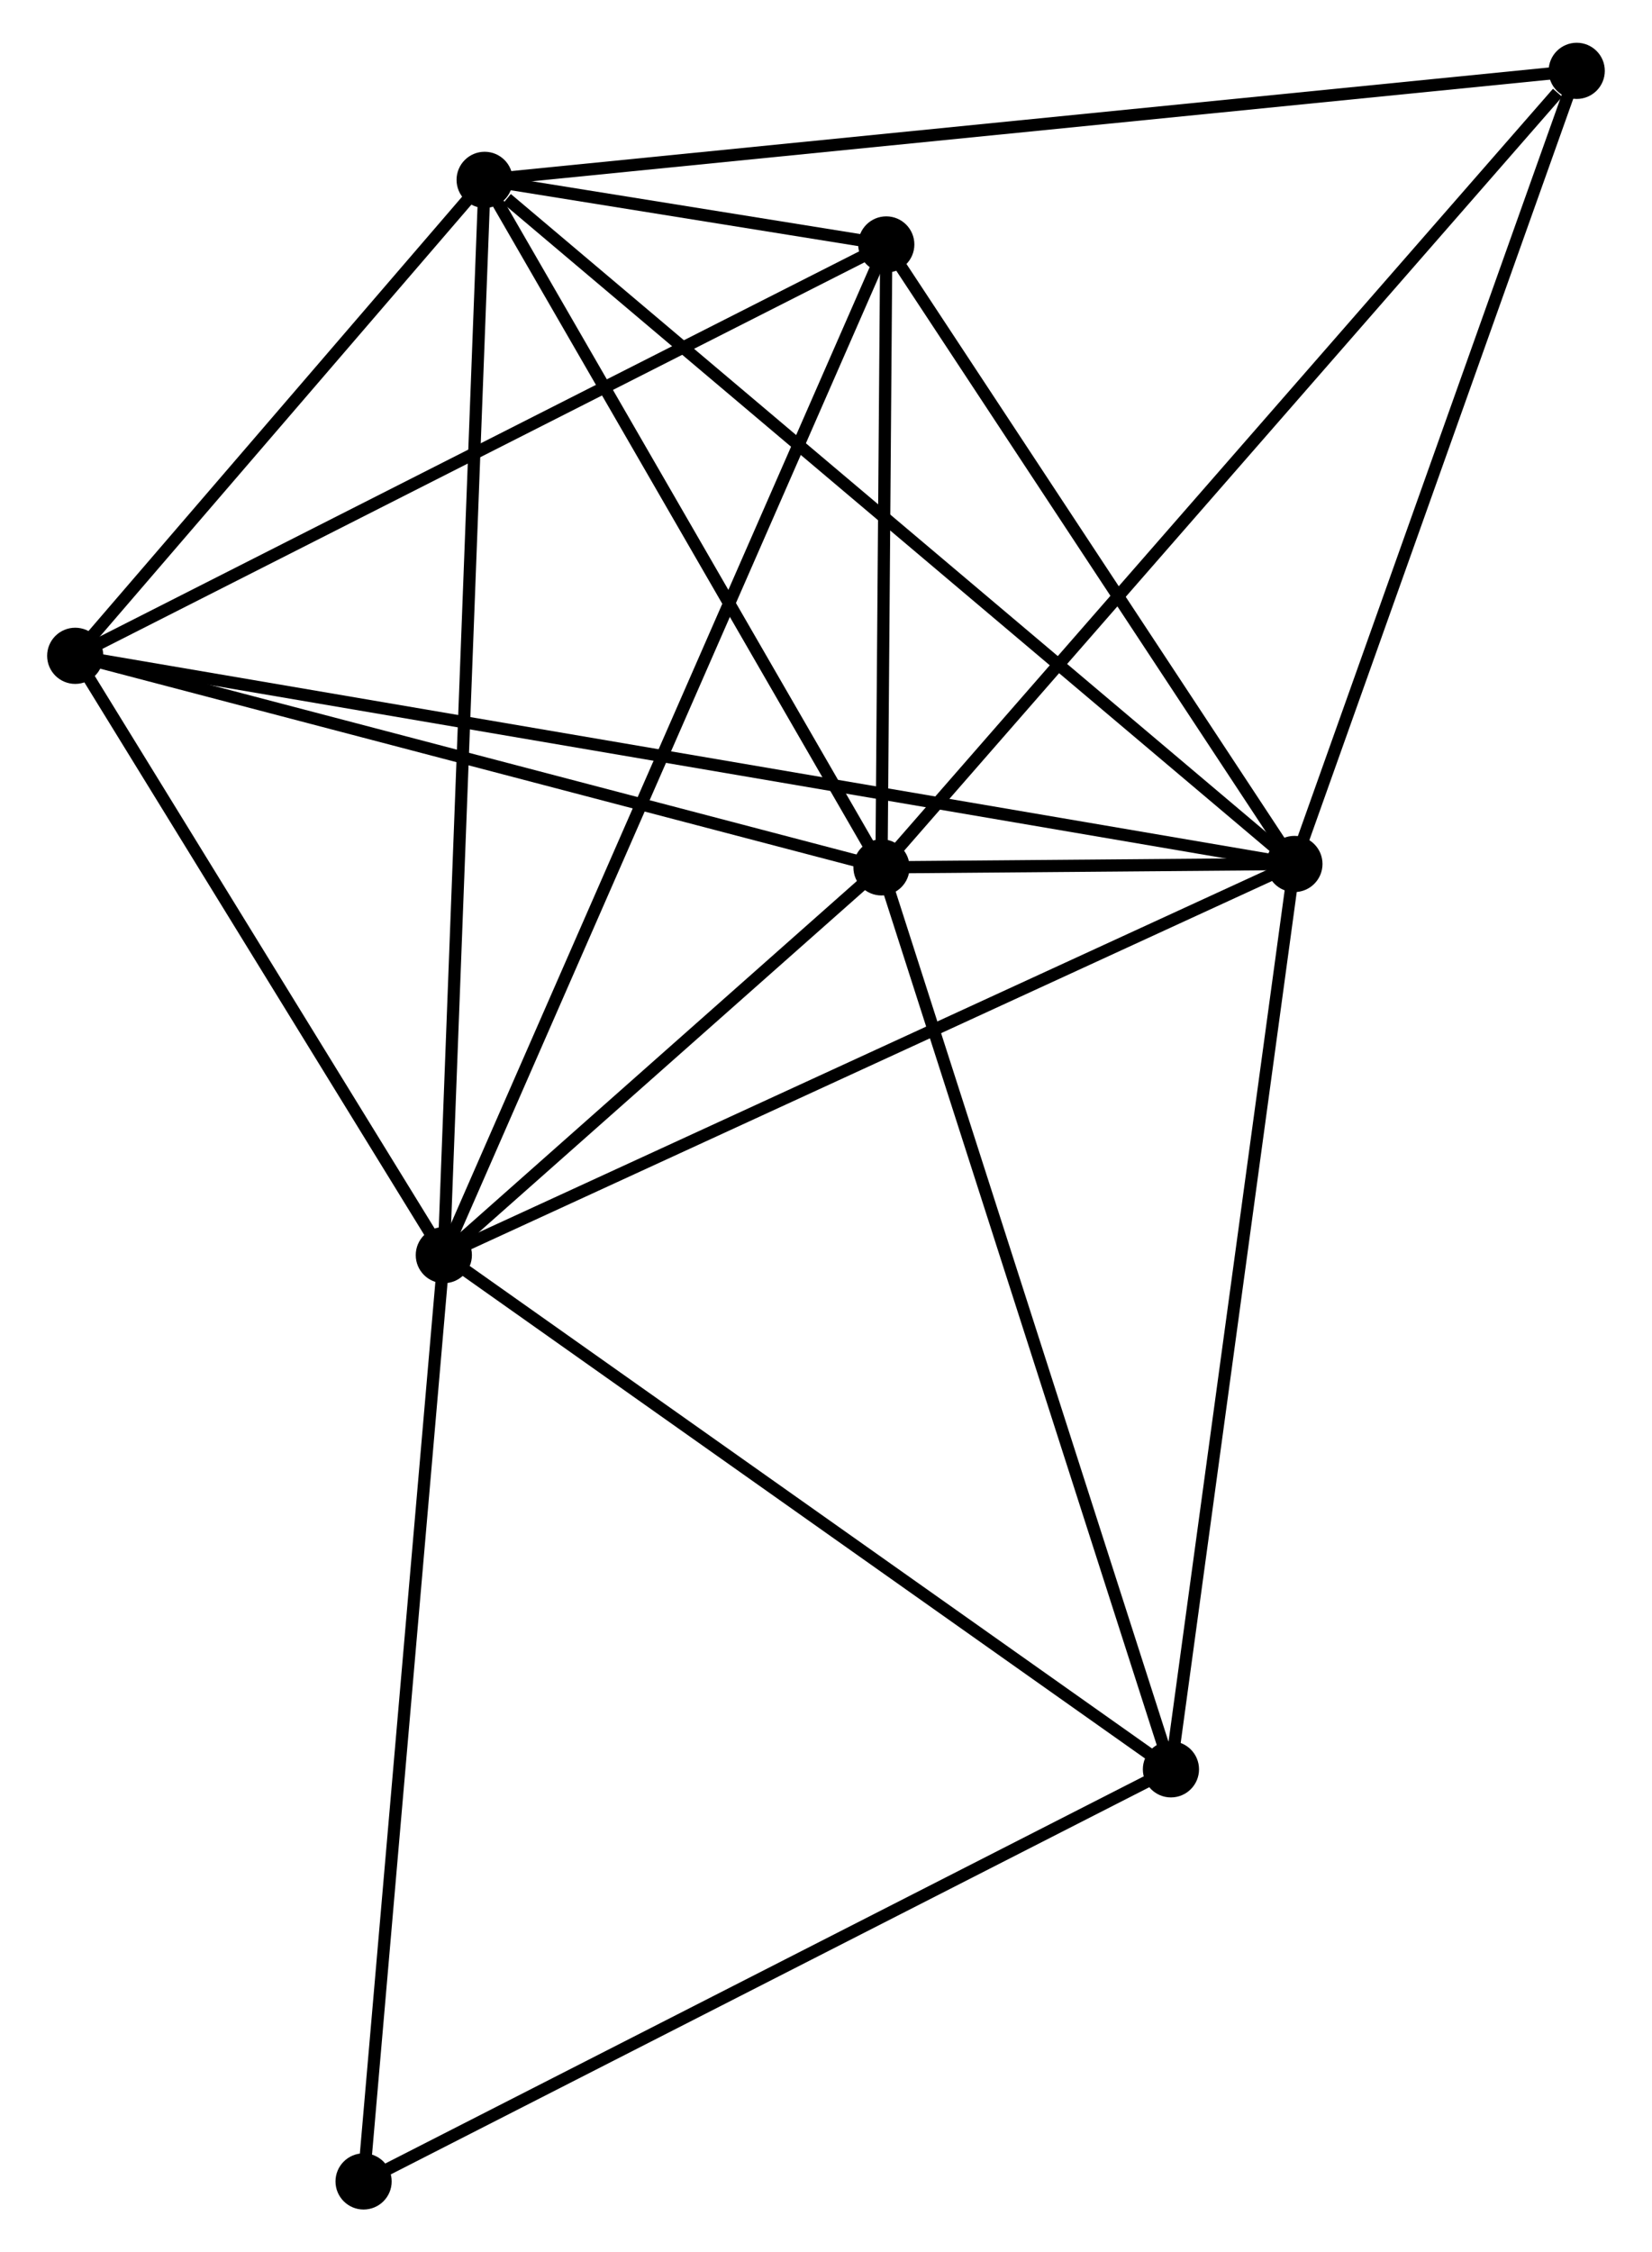 <?xml version="1.0" encoding="UTF-8" standalone="no"?>
<!DOCTYPE svg PUBLIC "-//W3C//DTD SVG 1.1//EN"
 "http://www.w3.org/Graphics/SVG/1.1/DTD/svg11.dtd">
<!-- Generated by graphviz version 2.36.0 (20140111.2315)
 -->
<!-- Title: %3 Pages: 1 -->
<svg width="135pt" height="184pt"
 viewBox="0.00 0.00 134.56 184.38" xmlns="http://www.w3.org/2000/svg" xmlns:xlink="http://www.w3.org/1999/xlink">
<g id="graph0" class="graph" transform="scale(1 1) rotate(0) translate(4 180.381)">
<title>%3</title>
<!-- 0 -->
<g id="node1" class="node"><title>0</title>
<ellipse fill="black" stroke="black" cx="31.985" cy="-77.632" rx="1.8" ry="1.8"/>
</g>
<!-- 1 -->
<g id="node2" class="node"><title>1</title>
<ellipse fill="black" stroke="black" cx="101.637" cy="-109.652" rx="1.8" ry="1.8"/>
</g>
<!-- 0&#45;&#45;1 -->
<g id="edge1" class="edge"><title>0&#45;&#45;1</title>
<path fill="none" stroke="black" d="M33.706,-78.424C43.259,-82.815 89.679,-104.155 99.72,-108.77"/>
</g>
<!-- 2 -->
<g id="node3" class="node"><title>2</title>
<ellipse fill="black" stroke="black" cx="67.823" cy="-109.374" rx="1.8" ry="1.8"/>
</g>
<!-- 0&#45;&#45;2 -->
<g id="edge2" class="edge"><title>0&#45;&#45;2</title>
<path fill="none" stroke="black" d="M33.524,-78.996C39.419,-84.217 60.513,-102.9 66.329,-108.051"/>
</g>
<!-- 3 -->
<g id="node4" class="node"><title>3</title>
<ellipse fill="black" stroke="black" cx="35.327" cy="-165.657" rx="1.8" ry="1.8"/>
</g>
<!-- 0&#45;&#45;3 -->
<g id="edge3" class="edge"><title>0&#45;&#45;3</title>
<path fill="none" stroke="black" d="M32.054,-79.471C32.489,-90.926 34.824,-152.402 35.258,-163.828"/>
</g>
<!-- 4 -->
<g id="node5" class="node"><title>4</title>
<ellipse fill="black" stroke="black" cx="68.216" cy="-160.369" rx="1.8" ry="1.8"/>
</g>
<!-- 0&#45;&#45;4 -->
<g id="edge4" class="edge"><title>0&#45;&#45;4</title>
<path fill="none" stroke="black" d="M32.741,-79.36C37.456,-90.128 62.761,-147.911 67.463,-158.651"/>
</g>
<!-- 5 -->
<g id="node6" class="node"><title>5</title>
<ellipse fill="black" stroke="black" cx="1.8" cy="-126.693" rx="1.8" ry="1.8"/>
</g>
<!-- 0&#45;&#45;5 -->
<g id="edge5" class="edge"><title>0&#45;&#45;5</title>
<path fill="none" stroke="black" d="M30.98,-79.264C26.397,-86.713 7.493,-117.439 2.839,-125.005"/>
</g>
<!-- 6 -->
<g id="node7" class="node"><title>6</title>
<ellipse fill="black" stroke="black" cx="91.526" cy="-35.536" rx="1.8" ry="1.8"/>
</g>
<!-- 0&#45;&#45;6 -->
<g id="edge6" class="edge"><title>0&#45;&#45;6</title>
<path fill="none" stroke="black" d="M33.456,-76.591C41.622,-70.818 81.304,-42.763 89.887,-36.695"/>
</g>
<!-- 8 -->
<g id="node8" class="node"><title>8</title>
<ellipse fill="black" stroke="black" cx="25.414" cy="-1.8" rx="1.8" ry="1.8"/>
</g>
<!-- 0&#45;&#45;8 -->
<g id="edge7" class="edge"><title>0&#45;&#45;8</title>
<path fill="none" stroke="black" d="M31.822,-75.757C30.913,-65.266 26.465,-13.929 25.57,-3.609"/>
</g>
<!-- 1&#45;&#45;2 -->
<g id="edge8" class="edge"><title>1&#45;&#45;2</title>
<path fill="none" stroke="black" d="M99.819,-109.637C94.003,-109.589 75.877,-109.44 69.818,-109.391"/>
</g>
<!-- 1&#45;&#45;3 -->
<g id="edge9" class="edge"><title>1&#45;&#45;3</title>
<path fill="none" stroke="black" d="M99.998,-111.036C90.903,-118.717 46.711,-156.042 37.152,-164.115"/>
</g>
<!-- 1&#45;&#45;4 -->
<g id="edge10" class="edge"><title>1&#45;&#45;4</title>
<path fill="none" stroke="black" d="M100.525,-111.339C95.451,-119.039 74.52,-150.803 69.367,-158.624"/>
</g>
<!-- 1&#45;&#45;5 -->
<g id="edge11" class="edge"><title>1&#45;&#45;5</title>
<path fill="none" stroke="black" d="M99.552,-110.007C86.559,-112.225 16.833,-124.127 3.874,-126.339"/>
</g>
<!-- 1&#45;&#45;6 -->
<g id="edge12" class="edge"><title>1&#45;&#45;6</title>
<path fill="none" stroke="black" d="M101.387,-107.819C100,-97.655 93.261,-48.26 91.804,-37.577"/>
</g>
<!-- 7 -->
<g id="node9" class="node"><title>7</title>
<ellipse fill="black" stroke="black" cx="124.755" cy="-174.581" rx="1.8" ry="1.8"/>
</g>
<!-- 1&#45;&#45;7 -->
<g id="edge13" class="edge"><title>1&#45;&#45;7</title>
<path fill="none" stroke="black" d="M102.304,-111.525C105.68,-121.006 120.851,-163.616 124.129,-172.824"/>
</g>
<!-- 2&#45;&#45;3 -->
<g id="edge14" class="edge"><title>2&#45;&#45;3</title>
<path fill="none" stroke="black" d="M66.742,-111.247C61.808,-119.792 41.456,-155.041 36.446,-163.719"/>
</g>
<!-- 2&#45;&#45;4 -->
<g id="edge15" class="edge"><title>2&#45;&#45;4</title>
<path fill="none" stroke="black" d="M67.84,-111.566C67.905,-119.954 68.136,-149.968 68.2,-158.243"/>
</g>
<!-- 2&#45;&#45;5 -->
<g id="edge16" class="edge"><title>2&#45;&#45;5</title>
<path fill="none" stroke="black" d="M65.918,-109.874C56.277,-112.403 12.95,-123.769 3.587,-126.225"/>
</g>
<!-- 2&#45;&#45;6 -->
<g id="edge17" class="edge"><title>2&#45;&#45;6</title>
<path fill="none" stroke="black" d="M68.409,-107.549C71.688,-97.334 87.735,-47.346 90.96,-37.298"/>
</g>
<!-- 2&#45;&#45;7 -->
<g id="edge18" class="edge"><title>2&#45;&#45;7</title>
<path fill="none" stroke="black" d="M69.231,-110.986C77.039,-119.929 114.981,-163.387 123.188,-172.786"/>
</g>
<!-- 3&#45;&#45;4 -->
<g id="edge19" class="edge"><title>3&#45;&#45;4</title>
<path fill="none" stroke="black" d="M37.485,-165.31C43.544,-164.336 60.643,-161.587 66.342,-160.671"/>
</g>
<!-- 3&#45;&#45;5 -->
<g id="edge20" class="edge"><title>3&#45;&#45;5</title>
<path fill="none" stroke="black" d="M33.886,-163.983C28.372,-157.573 8.639,-134.641 3.198,-128.318"/>
</g>
<!-- 3&#45;&#45;7 -->
<g id="edge21" class="edge"><title>3&#45;&#45;7</title>
<path fill="none" stroke="black" d="M37.195,-165.843C48.833,-167.005 111.289,-173.237 122.898,-174.396"/>
</g>
<!-- 4&#45;&#45;5 -->
<g id="edge22" class="edge"><title>4&#45;&#45;5</title>
<path fill="none" stroke="black" d="M66.574,-159.537C57.465,-154.918 13.202,-132.475 3.628,-127.62"/>
</g>
<!-- 6&#45;&#45;8 -->
<g id="edge23" class="edge"><title>6&#45;&#45;8</title>
<path fill="none" stroke="black" d="M89.891,-34.703C80.824,-30.076 36.763,-7.592 27.233,-2.729"/>
</g>
</g>
</svg>
